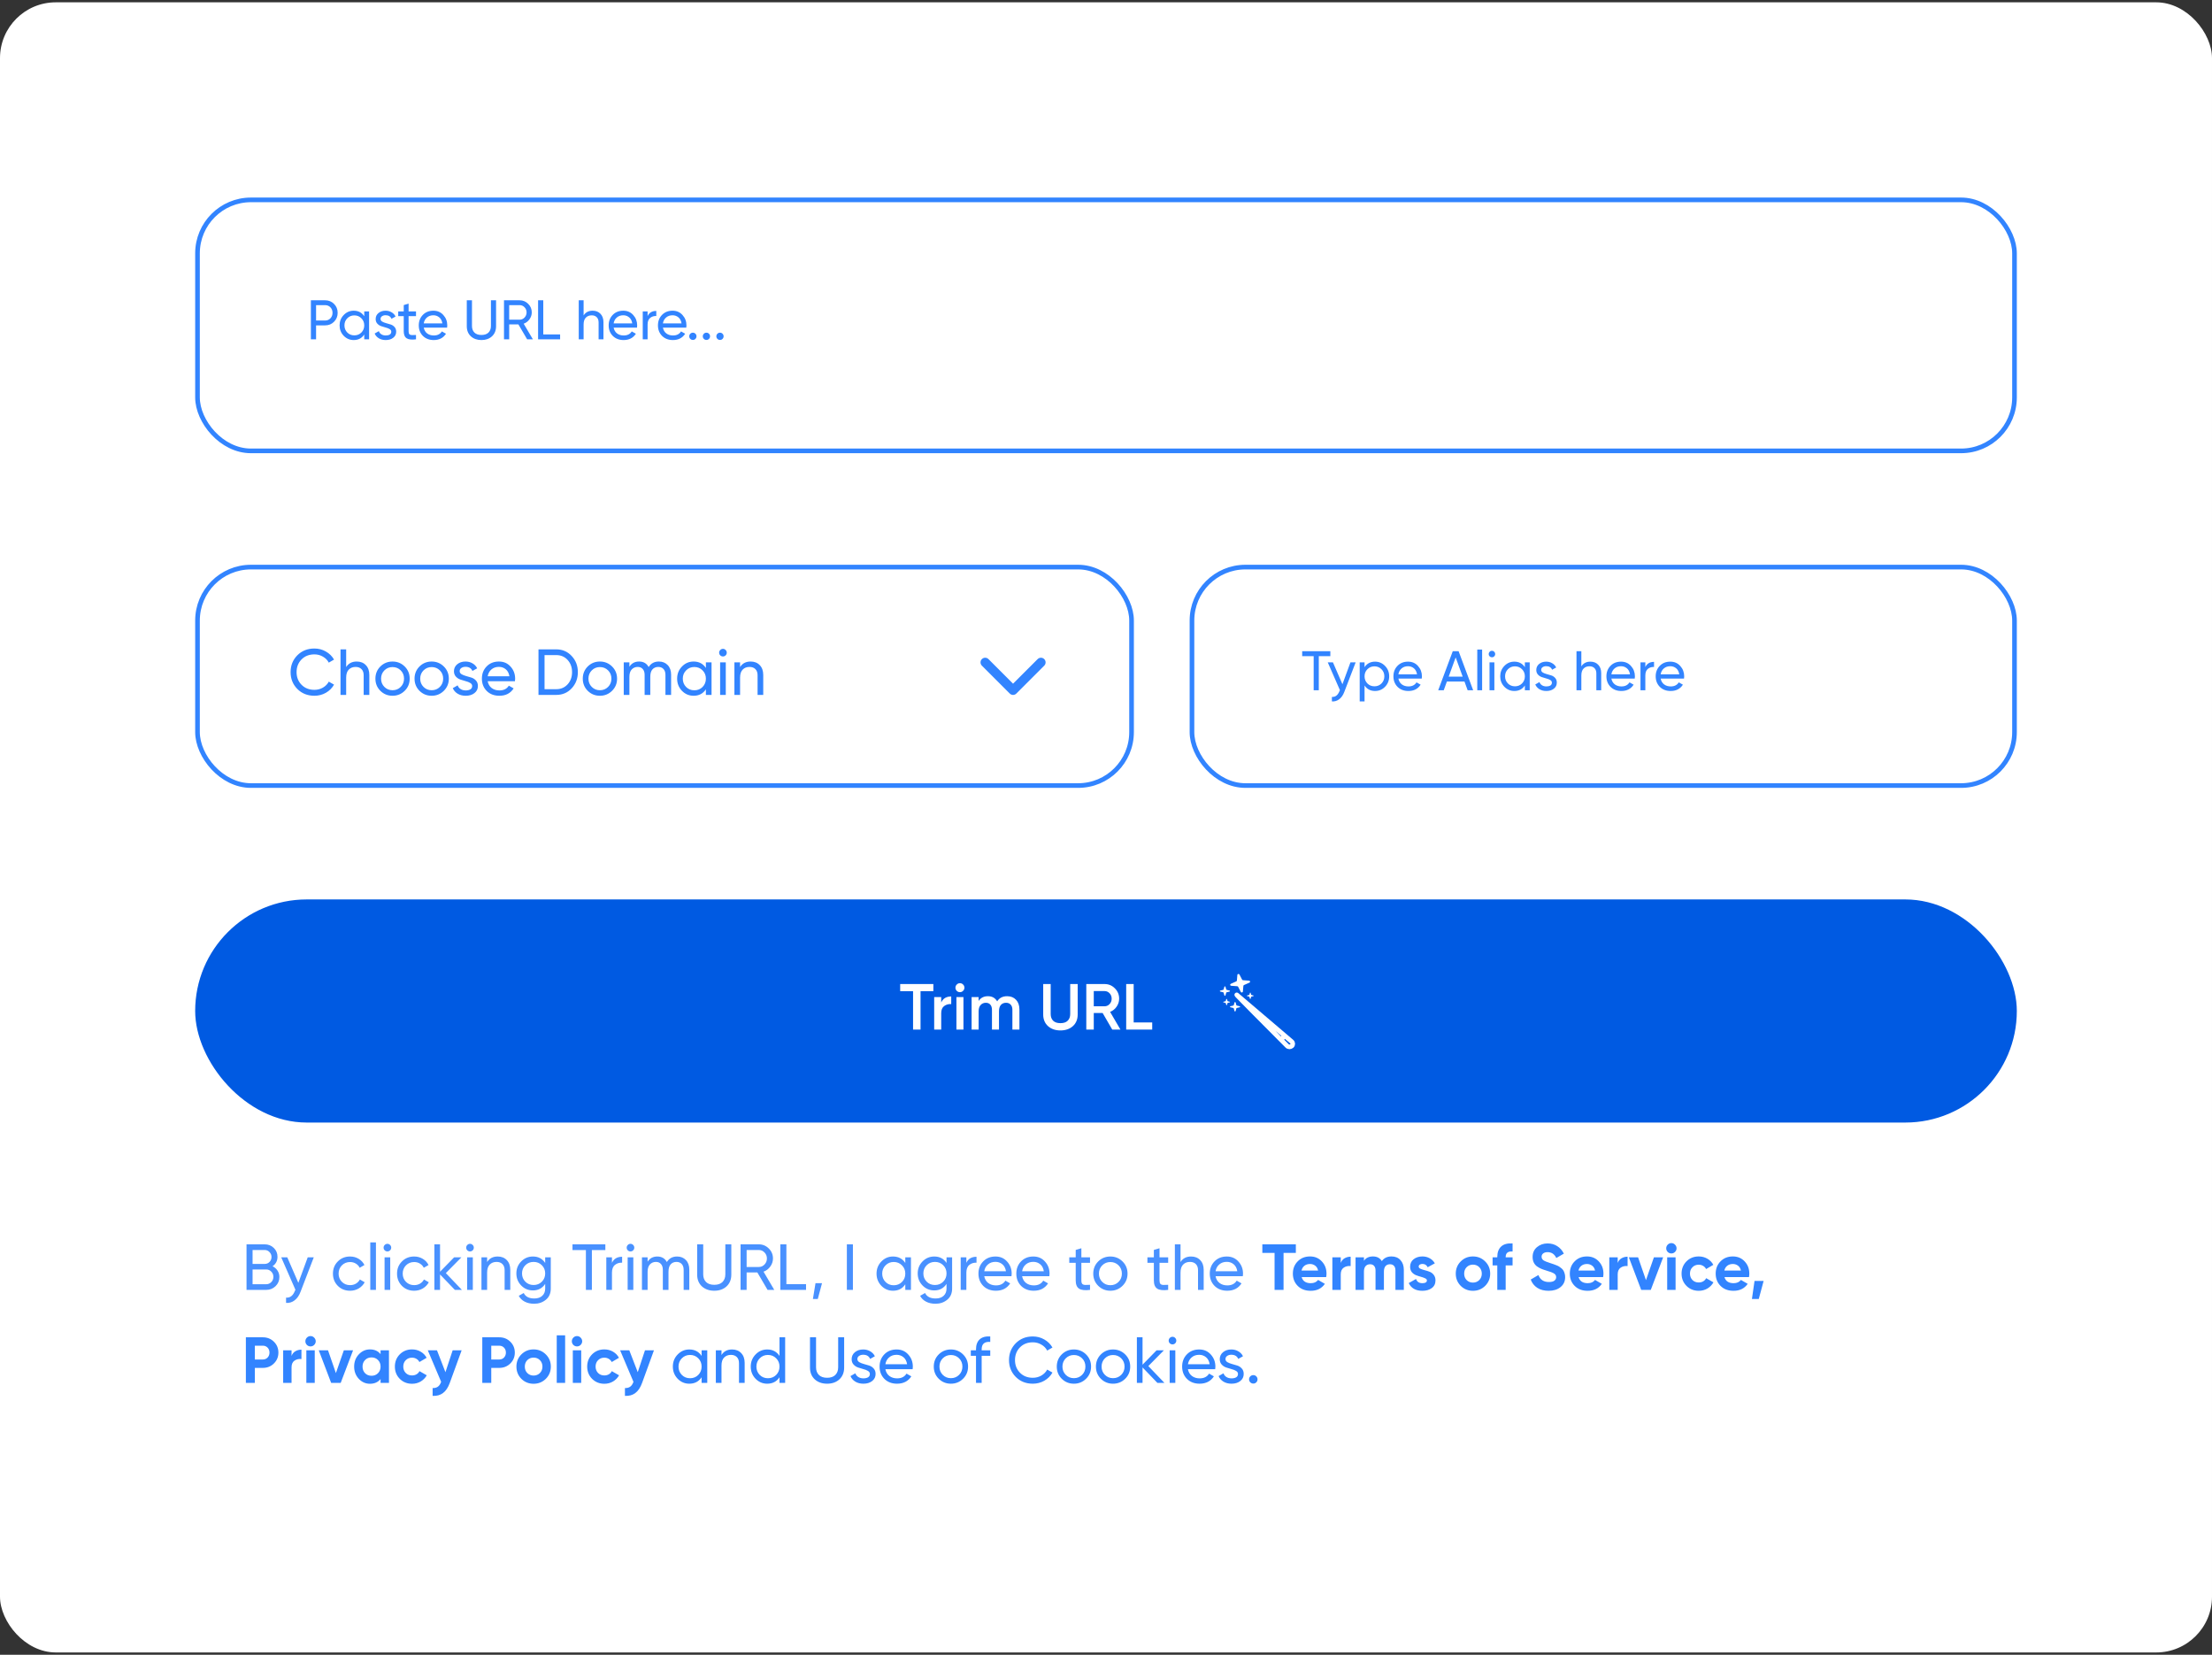 <svg width="476" height="356" viewBox="0 0 476 356" fill="none" xmlns="http://www.w3.org/2000/svg">
<rect x="0" y="0" width="476" height="356" fill="#333333" stroke="none"/>
<rect y="0.5" width="476" height="355" rx="12" fill="white"/>
<rect x="42" y="193.5" width="392" height="48" rx="24" fill="#005AE2"/>
<path d="M200.85 211.7V213.24H198.092V221.5H196.482V213.24H193.71V211.7H200.85ZM202.539 215.676C202.921 214.808 203.64 214.374 204.695 214.374V216.012C204.116 215.975 203.612 216.115 203.183 216.432C202.753 216.74 202.539 217.253 202.539 217.972V221.5H201.027V214.5H202.539V215.676ZM207.24 213.17C207.053 213.357 206.829 213.45 206.568 213.45C206.306 213.45 206.078 213.357 205.882 213.17C205.695 212.974 205.602 212.745 205.602 212.484C205.602 212.223 205.695 211.999 205.882 211.812C206.068 211.616 206.297 211.518 206.568 211.518C206.838 211.518 207.067 211.616 207.254 211.812C207.44 211.999 207.534 212.223 207.534 212.484C207.534 212.745 207.436 212.974 207.24 213.17ZM205.812 221.5V214.5H207.324V221.5H205.812ZM216.723 214.318C217.517 214.318 218.156 214.575 218.641 215.088C219.127 215.601 219.369 216.292 219.369 217.16V221.5H217.857V217.258C217.857 216.773 217.736 216.399 217.493 216.138C217.251 215.867 216.919 215.732 216.499 215.732C216.033 215.732 215.659 215.886 215.379 216.194C215.109 216.502 214.973 216.964 214.973 217.58V221.5H213.461V217.258C213.461 216.773 213.345 216.399 213.111 216.138C212.887 215.867 212.565 215.732 212.145 215.732C211.688 215.732 211.315 215.891 211.025 216.208C210.736 216.516 210.591 216.973 210.591 217.58V221.5H209.079V214.5H210.591V215.34C211.039 214.659 211.707 214.318 212.593 214.318C213.489 214.318 214.152 214.687 214.581 215.424C215.048 214.687 215.762 214.318 216.723 214.318ZM230.871 220.758C230.181 221.374 229.289 221.682 228.197 221.682C227.105 221.682 226.214 221.374 225.523 220.758C224.833 220.133 224.487 219.297 224.487 218.252V211.7H226.097V218.154C226.097 218.751 226.27 219.227 226.615 219.582C226.97 219.937 227.497 220.114 228.197 220.114C228.897 220.114 229.42 219.937 229.765 219.582C230.12 219.227 230.297 218.751 230.297 218.154V211.7H231.907V218.252C231.907 219.297 231.562 220.133 230.871 220.758ZM239.345 221.5L237.273 217.93H235.369V221.5H233.759V211.7H237.679C238.557 211.7 239.299 212.008 239.905 212.624C240.521 213.231 240.829 213.973 240.829 214.85C240.829 215.475 240.647 216.049 240.283 216.572C239.929 217.085 239.462 217.459 238.883 217.692L241.109 221.5H239.345ZM235.369 213.212V216.488H237.679C238.109 216.488 238.473 216.329 238.771 216.012C239.07 215.695 239.219 215.307 239.219 214.85C239.219 214.393 239.07 214.005 238.771 213.688C238.473 213.371 238.109 213.212 237.679 213.212H235.369ZM243.955 219.96H247.945V221.5H242.345V211.7H243.955V219.96Z" fill="white"/>
<path d="M267.459 213.316C267.44 213.541 267.112 213.598 267.006 213.395L266.438 212.298C266.402 212.226 266.327 212.179 266.242 212.173L264.935 212.078C264.692 212.06 264.631 211.756 264.85 211.658L266.032 211.131C266.108 211.096 266.16 211.027 266.166 210.948L266.268 209.735C266.287 209.509 266.615 209.452 266.721 209.656L267.289 210.753C267.326 210.824 267.4 210.872 267.485 210.878L268.792 210.973C269.035 210.991 269.097 211.295 268.877 211.393L267.695 211.92C267.619 211.954 267.568 212.024 267.561 212.102L267.459 213.316Z" fill="white"/>
<path d="M263.706 214.144C263.674 214.253 263.507 214.253 263.476 214.144L263.305 213.556C263.294 213.518 263.262 213.489 263.221 213.478L262.588 213.32C262.471 213.291 262.471 213.136 262.588 213.107L263.221 212.948C263.262 212.938 263.294 212.908 263.305 212.87L263.476 212.282C263.507 212.173 263.674 212.173 263.706 212.282L263.876 212.87C263.887 212.908 263.92 212.938 263.961 212.948L264.594 213.107C264.711 213.136 264.711 213.291 264.594 213.32L263.961 213.478C263.92 213.489 263.887 213.518 263.876 213.556L263.706 214.144Z" fill="white"/>
<path d="M265.888 217.52C265.856 217.629 265.689 217.629 265.658 217.52L265.487 216.932C265.476 216.894 265.444 216.864 265.403 216.854L264.77 216.696C264.652 216.667 264.652 216.512 264.77 216.482L265.403 216.324C265.444 216.314 265.476 216.284 265.487 216.246L265.658 215.658C265.689 215.549 265.856 215.549 265.888 215.658L266.058 216.246C266.069 216.284 266.101 216.314 266.142 216.324L266.775 216.482C266.893 216.512 266.893 216.667 266.775 216.696L266.142 216.854C266.101 216.864 266.069 216.894 266.058 216.932L265.888 217.52Z" fill="white"/>
<path d="M264.031 216.197C264.01 216.27 263.899 216.27 263.878 216.197L263.764 215.805C263.757 215.78 263.735 215.76 263.708 215.753L263.286 215.648C263.208 215.628 263.208 215.525 263.286 215.505L263.708 215.4C263.735 215.393 263.757 215.373 263.764 215.348L263.878 214.956C263.899 214.883 264.01 214.883 264.031 214.956L264.145 215.348C264.152 215.373 264.174 215.393 264.201 215.4L264.623 215.505C264.701 215.525 264.701 215.628 264.623 215.648L264.201 215.753C264.174 215.76 264.152 215.78 264.145 215.805L264.031 216.197Z" fill="white"/>
<path d="M269.122 214.847C269.101 214.919 268.99 214.919 268.969 214.847L268.855 214.455C268.848 214.429 268.826 214.41 268.799 214.403L268.377 214.297C268.299 214.278 268.299 214.174 268.377 214.155L268.799 214.049C268.826 214.043 268.848 214.023 268.855 213.997L268.969 213.606C268.99 213.533 269.101 213.533 269.122 213.606L269.236 213.997C269.243 214.023 269.265 214.043 269.292 214.049L269.714 214.155C269.792 214.174 269.792 214.278 269.714 214.297L269.292 214.403C269.265 214.41 269.243 214.429 269.236 214.455L269.122 214.847Z" fill="white"/>
<path d="M276.318 223.003L275.591 223.678M266.158 214.042L277.962 224.088C278.255 224.337 278.265 224.763 277.984 225.024V225.024C277.704 225.284 277.25 225.278 276.98 225.008C272.905 220.923 265.728 213.707 266.158 214.042Z" stroke="white"/>
<path d="M58.65 272.418C59.098 272.633 59.453 272.941 59.714 273.342C59.985 273.743 60.12 274.205 60.12 274.728C60.12 275.512 59.845 276.17 59.294 276.702C58.743 277.234 58.071 277.5 57.278 277.5H53.05V267.7H56.97C57.735 267.7 58.384 267.957 58.916 268.47C59.448 268.983 59.714 269.618 59.714 270.374C59.714 271.242 59.359 271.923 58.65 272.418ZM56.97 268.918H54.352V271.914H56.97C57.381 271.914 57.726 271.769 58.006 271.48C58.286 271.191 58.426 270.836 58.426 270.416C58.426 270.005 58.281 269.655 57.992 269.366C57.712 269.067 57.371 268.918 56.97 268.918ZM57.278 276.282C57.717 276.282 58.085 276.128 58.384 275.82C58.683 275.512 58.832 275.134 58.832 274.686C58.832 274.247 58.678 273.874 58.37 273.566C58.071 273.258 57.707 273.104 57.278 273.104H54.352V276.282H57.278ZM66.218 270.5H67.52L64.664 277.934C64.365 278.727 63.946 279.329 63.404 279.74C62.872 280.16 62.256 280.347 61.556 280.3V279.166C62.415 279.231 63.045 278.755 63.446 277.738L63.572 277.472L60.52 270.5H61.822L64.202 275.988L66.218 270.5ZM75.327 277.682C74.273 277.682 73.395 277.332 72.695 276.632C71.995 275.923 71.645 275.045 71.645 274C71.645 272.955 71.995 272.082 72.695 271.382C73.395 270.673 74.273 270.318 75.327 270.318C76.018 270.318 76.639 270.486 77.189 270.822C77.74 271.149 78.151 271.592 78.421 272.152L77.399 272.74C77.222 272.367 76.947 272.068 76.573 271.844C76.209 271.62 75.794 271.508 75.327 271.508C74.627 271.508 74.039 271.746 73.563 272.222C73.097 272.698 72.863 273.291 72.863 274C72.863 274.7 73.097 275.288 73.563 275.764C74.039 276.24 74.627 276.478 75.327 276.478C75.794 276.478 76.214 276.371 76.587 276.156C76.961 275.932 77.245 275.633 77.441 275.26L78.477 275.862C78.179 276.413 77.749 276.856 77.189 277.192C76.629 277.519 76.009 277.682 75.327 277.682ZM79.68 277.5V267.28H80.898V277.5H79.68ZM83.372 269.226C83.139 269.226 82.943 269.147 82.784 268.988C82.625 268.829 82.546 268.638 82.546 268.414C82.546 268.19 82.625 267.999 82.784 267.84C82.943 267.672 83.139 267.588 83.372 267.588C83.596 267.588 83.787 267.672 83.946 267.84C84.105 267.999 84.184 268.19 84.184 268.414C84.184 268.638 84.105 268.829 83.946 268.988C83.787 269.147 83.596 269.226 83.372 269.226ZM82.756 277.5V270.5H83.974V277.5H82.756ZM89.122 277.682C88.067 277.682 87.19 277.332 86.49 276.632C85.79 275.923 85.44 275.045 85.44 274C85.44 272.955 85.79 272.082 86.49 271.382C87.19 270.673 88.067 270.318 89.122 270.318C89.813 270.318 90.433 270.486 90.984 270.822C91.535 271.149 91.945 271.592 92.216 272.152L91.194 272.74C91.017 272.367 90.742 272.068 90.368 271.844C90.004 271.62 89.589 271.508 89.122 271.508C88.422 271.508 87.834 271.746 87.358 272.222C86.891 272.698 86.658 273.291 86.658 274C86.658 274.7 86.891 275.288 87.358 275.764C87.834 276.24 88.422 276.478 89.122 276.478C89.589 276.478 90.009 276.371 90.382 276.156C90.755 275.932 91.04 275.633 91.236 275.26L92.272 275.862C91.974 276.413 91.544 276.856 90.984 277.192C90.424 277.519 89.803 277.682 89.122 277.682ZM99.397 277.5H97.885L94.693 274.182V277.5H93.475V267.7H94.693V273.594L97.717 270.5H99.285L95.939 273.888L99.397 277.5ZM101.145 269.226C100.912 269.226 100.716 269.147 100.557 268.988C100.399 268.829 100.319 268.638 100.319 268.414C100.319 268.19 100.399 267.999 100.557 267.84C100.716 267.672 100.912 267.588 101.145 267.588C101.369 267.588 101.561 267.672 101.719 267.84C101.878 267.999 101.957 268.19 101.957 268.414C101.957 268.638 101.878 268.829 101.719 268.988C101.561 269.147 101.369 269.226 101.145 269.226ZM100.529 277.5V270.5H101.747V277.5H100.529ZM107.092 270.318C107.913 270.318 108.571 270.579 109.066 271.102C109.56 271.615 109.808 272.315 109.808 273.202V277.5H108.59V273.272C108.59 272.703 108.436 272.264 108.128 271.956C107.82 271.639 107.395 271.48 106.854 271.48C106.247 271.48 105.757 271.671 105.384 272.054C105.01 272.427 104.824 273.006 104.824 273.79V277.5H103.606V270.5H104.824V271.508C105.318 270.715 106.074 270.318 107.092 270.318ZM117.318 270.5H118.522V277.206C118.522 278.242 118.172 279.045 117.472 279.614C116.772 280.193 115.932 280.482 114.952 280.482C114.168 280.482 113.491 280.333 112.922 280.034C112.353 279.745 111.923 279.325 111.634 278.774L112.698 278.172C113.081 278.956 113.841 279.348 114.98 279.348C115.708 279.348 116.277 279.157 116.688 278.774C117.108 278.391 117.318 277.869 117.318 277.206V276.212C116.702 277.145 115.825 277.612 114.686 277.612C113.687 277.612 112.843 277.257 112.152 276.548C111.461 275.839 111.116 274.975 111.116 273.958C111.116 272.941 111.461 272.082 112.152 271.382C112.843 270.673 113.687 270.318 114.686 270.318C115.834 270.318 116.711 270.78 117.318 271.704V270.5ZM113.048 275.736C113.524 276.212 114.117 276.45 114.826 276.45C115.535 276.45 116.128 276.212 116.604 275.736C117.08 275.26 117.318 274.667 117.318 273.958C117.318 273.258 117.08 272.67 116.604 272.194C116.128 271.718 115.535 271.48 114.826 271.48C114.117 271.48 113.524 271.718 113.048 272.194C112.572 272.67 112.334 273.258 112.334 273.958C112.334 274.667 112.572 275.26 113.048 275.736ZM130.265 267.7V268.932H127.367V277.5H126.079V268.932H123.195V267.7H130.265ZM131.689 271.676C132.09 270.808 132.818 270.374 133.873 270.374V271.648C133.276 271.62 132.762 271.779 132.333 272.124C131.904 272.469 131.689 273.025 131.689 273.79V277.5H130.471V270.5H131.689V271.676ZM135.681 269.226C135.447 269.226 135.251 269.147 135.093 268.988C134.934 268.829 134.855 268.638 134.855 268.414C134.855 268.19 134.934 267.999 135.093 267.84C135.251 267.672 135.447 267.588 135.681 267.588C135.905 267.588 136.096 267.672 136.255 267.84C136.413 267.999 136.493 268.19 136.493 268.414C136.493 268.638 136.413 268.829 136.255 268.988C136.096 269.147 135.905 269.226 135.681 269.226ZM135.065 277.5V270.5H136.283V277.5H135.065ZM145.701 270.318C146.485 270.318 147.119 270.575 147.605 271.088C148.09 271.592 148.333 272.278 148.333 273.146V277.5H147.115V273.188C147.115 272.647 146.975 272.227 146.695 271.928C146.415 271.629 146.041 271.48 145.575 271.48C145.052 271.48 144.632 271.657 144.315 272.012C144.007 272.357 143.853 272.889 143.853 273.608V277.5H142.635V273.188C142.635 272.647 142.499 272.227 142.229 271.928C141.967 271.629 141.608 271.48 141.151 271.48C140.637 271.48 140.208 271.657 139.863 272.012C139.527 272.367 139.359 272.899 139.359 273.608V277.5H138.141V270.5H139.359V271.438C139.835 270.691 140.53 270.318 141.445 270.318C142.387 270.318 143.073 270.715 143.503 271.508C143.988 270.715 144.721 270.318 145.701 270.318ZM156.35 276.744C155.668 277.369 154.786 277.682 153.704 277.682C152.621 277.682 151.734 277.369 151.044 276.744C150.362 276.109 150.022 275.265 150.022 274.21V267.7H151.324V274.154C151.324 274.845 151.529 275.395 151.94 275.806C152.35 276.207 152.938 276.408 153.704 276.408C154.469 276.408 155.057 276.207 155.468 275.806C155.878 275.395 156.084 274.845 156.084 274.154V267.7H157.372V274.21C157.372 275.265 157.031 276.109 156.35 276.744ZM165.173 277.5L162.975 273.748H160.665V277.5H159.363V267.7H163.283C164.123 267.7 164.841 267.999 165.439 268.596C166.036 269.184 166.335 269.898 166.335 270.738C166.335 271.373 166.143 271.951 165.761 272.474C165.387 272.997 164.902 273.365 164.305 273.58L166.615 277.5H165.173ZM160.665 268.918V272.572H163.283C163.768 272.572 164.179 272.395 164.515 272.04C164.86 271.676 165.033 271.242 165.033 270.738C165.033 270.234 164.86 269.805 164.515 269.45C164.179 269.095 163.768 268.918 163.283 268.918H160.665ZM169.223 276.268H173.451V277.5H167.921V267.7H169.223V276.268ZM176.889 276.058L175.979 279.46H174.929L175.489 276.058H176.889ZM182.236 267.7H183.538V277.5H182.236V267.7ZM194.81 270.5H196.028V277.5H194.81V276.296C194.203 277.22 193.321 277.682 192.164 277.682C191.184 277.682 190.349 277.327 189.658 276.618C188.967 275.899 188.622 275.027 188.622 274C188.622 272.973 188.967 272.105 189.658 271.396C190.349 270.677 191.184 270.318 192.164 270.318C193.321 270.318 194.203 270.78 194.81 271.704V270.5ZM192.318 276.506C193.027 276.506 193.62 276.268 194.096 275.792C194.572 275.307 194.81 274.709 194.81 274C194.81 273.291 194.572 272.698 194.096 272.222C193.62 271.737 193.027 271.494 192.318 271.494C191.618 271.494 191.03 271.737 190.554 272.222C190.078 272.698 189.84 273.291 189.84 274C189.84 274.709 190.078 275.307 190.554 275.792C191.03 276.268 191.618 276.506 192.318 276.506ZM203.683 270.5H204.887V277.206C204.887 278.242 204.537 279.045 203.837 279.614C203.137 280.193 202.297 280.482 201.317 280.482C200.533 280.482 199.857 280.333 199.287 280.034C198.718 279.745 198.289 279.325 197.999 278.774L199.063 278.172C199.446 278.956 200.207 279.348 201.345 279.348C202.073 279.348 202.643 279.157 203.053 278.774C203.473 278.391 203.683 277.869 203.683 277.206V276.212C203.067 277.145 202.19 277.612 201.051 277.612C200.053 277.612 199.208 277.257 198.517 276.548C197.827 275.839 197.481 274.975 197.481 273.958C197.481 272.941 197.827 272.082 198.517 271.382C199.208 270.673 200.053 270.318 201.051 270.318C202.199 270.318 203.077 270.78 203.683 271.704V270.5ZM199.413 275.736C199.889 276.212 200.482 276.45 201.191 276.45C201.901 276.45 202.493 276.212 202.969 275.736C203.445 275.26 203.683 274.667 203.683 273.958C203.683 273.258 203.445 272.67 202.969 272.194C202.493 271.718 201.901 271.48 201.191 271.48C200.482 271.48 199.889 271.718 199.413 272.194C198.937 272.67 198.699 273.258 198.699 273.958C198.699 274.667 198.937 275.26 199.413 275.736ZM207.951 271.676C208.352 270.808 209.08 270.374 210.135 270.374V271.648C209.537 271.62 209.024 271.779 208.595 272.124C208.165 272.469 207.951 273.025 207.951 273.79V277.5H206.733V270.5H207.951V271.676ZM211.798 274.56C211.919 275.185 212.204 275.671 212.652 276.016C213.109 276.361 213.669 276.534 214.332 276.534C215.256 276.534 215.928 276.193 216.348 275.512L217.384 276.1C216.702 277.155 215.676 277.682 214.304 277.682C213.193 277.682 212.288 277.337 211.588 276.646C210.897 275.946 210.552 275.064 210.552 274C210.552 272.945 210.892 272.068 211.574 271.368C212.255 270.668 213.137 270.318 214.22 270.318C215.246 270.318 216.082 270.682 216.726 271.41C217.379 272.129 217.706 272.997 217.706 274.014C217.706 274.191 217.692 274.373 217.664 274.56H211.798ZM214.22 271.466C213.566 271.466 213.025 271.653 212.596 272.026C212.166 272.39 211.9 272.88 211.798 273.496H216.474C216.371 272.833 216.11 272.329 215.69 271.984C215.27 271.639 214.78 271.466 214.22 271.466ZM219.946 274.56C220.067 275.185 220.352 275.671 220.8 276.016C221.257 276.361 221.817 276.534 222.48 276.534C223.404 276.534 224.076 276.193 224.496 275.512L225.532 276.1C224.851 277.155 223.824 277.682 222.452 277.682C221.341 277.682 220.436 277.337 219.736 276.646C219.045 275.946 218.7 275.064 218.7 274C218.7 272.945 219.041 272.068 219.722 271.368C220.403 270.668 221.285 270.318 222.368 270.318C223.395 270.318 224.23 270.682 224.874 271.41C225.527 272.129 225.854 272.997 225.854 274.014C225.854 274.191 225.84 274.373 225.812 274.56H219.946ZM222.368 271.466C221.715 271.466 221.173 271.653 220.744 272.026C220.315 272.39 220.049 272.88 219.946 273.496H224.622C224.519 272.833 224.258 272.329 223.838 271.984C223.418 271.639 222.928 271.466 222.368 271.466ZM234.562 271.676H232.7V275.47C232.7 275.815 232.765 276.063 232.896 276.212C233.036 276.352 233.246 276.427 233.526 276.436C233.806 276.436 234.151 276.427 234.562 276.408V277.5C233.498 277.64 232.719 277.556 232.224 277.248C231.729 276.931 231.482 276.338 231.482 275.47V271.676H230.096V270.5H231.482V268.904L232.7 268.54V270.5H234.562V271.676ZM241.557 276.618C240.838 277.327 239.965 277.682 238.939 277.682C237.912 277.682 237.039 277.327 236.321 276.618C235.611 275.909 235.257 275.036 235.257 274C235.257 272.964 235.611 272.091 236.321 271.382C237.039 270.673 237.912 270.318 238.939 270.318C239.965 270.318 240.838 270.673 241.557 271.382C242.275 272.091 242.635 272.964 242.635 274C242.635 275.036 242.275 275.909 241.557 276.618ZM238.939 276.492C239.639 276.492 240.227 276.254 240.703 275.778C241.179 275.302 241.417 274.709 241.417 274C241.417 273.291 241.179 272.698 240.703 272.222C240.227 271.746 239.639 271.508 238.939 271.508C238.248 271.508 237.665 271.746 237.189 272.222C236.713 272.698 236.475 273.291 236.475 274C236.475 274.709 236.713 275.302 237.189 275.778C237.665 276.254 238.248 276.492 238.939 276.492ZM251.378 271.676H249.516V275.47C249.516 275.815 249.582 276.063 249.712 276.212C249.852 276.352 250.062 276.427 250.342 276.436C250.622 276.436 250.968 276.427 251.378 276.408V277.5C250.314 277.64 249.535 277.556 249.04 277.248C248.546 276.931 248.298 276.338 248.298 275.47V271.676H246.912V270.5H248.298V268.904L249.516 268.54V270.5H251.378V271.676ZM256.306 270.318C257.128 270.318 257.786 270.579 258.28 271.102C258.775 271.615 259.022 272.315 259.022 273.202V277.5H257.804V273.272C257.804 272.703 257.65 272.264 257.342 271.956C257.034 271.639 256.61 271.48 256.068 271.48C255.462 271.48 254.972 271.671 254.598 272.054C254.225 272.427 254.038 273.006 254.038 273.79V277.5H252.82V267.7H254.038V271.508C254.533 270.715 255.289 270.318 256.306 270.318ZM261.577 274.56C261.698 275.185 261.983 275.671 262.431 276.016C262.888 276.361 263.448 276.534 264.111 276.534C265.035 276.534 265.707 276.193 266.127 275.512L267.163 276.1C266.481 277.155 265.455 277.682 264.083 277.682C262.972 277.682 262.067 277.337 261.367 276.646C260.676 275.946 260.331 275.064 260.331 274C260.331 272.945 260.671 272.068 261.353 271.368C262.034 270.668 262.916 270.318 263.999 270.318C265.025 270.318 265.861 270.682 266.505 271.41C267.158 272.129 267.485 272.997 267.485 274.014C267.485 274.191 267.471 274.373 267.443 274.56H261.577ZM263.999 271.466C263.345 271.466 262.804 271.653 262.375 272.026C261.945 272.39 261.679 272.88 261.577 273.496H266.253C266.15 272.833 265.889 272.329 265.469 271.984C265.049 271.639 264.559 271.466 263.999 271.466Z" fill="#4991FF"/>
<path d="M278.853 267.7V269.548H276.207V277.5H274.275V269.548H271.643V267.7H278.853ZM280.102 274.742C280.345 275.619 281.003 276.058 282.076 276.058C282.767 276.058 283.289 275.825 283.644 275.358L285.1 276.198C284.409 277.197 283.392 277.696 282.048 277.696C280.891 277.696 279.962 277.346 279.262 276.646C278.562 275.946 278.212 275.064 278.212 274C278.212 272.945 278.557 272.068 279.248 271.368C279.939 270.659 280.825 270.304 281.908 270.304C282.935 270.304 283.779 270.659 284.442 271.368C285.114 272.077 285.45 272.955 285.45 274C285.45 274.233 285.427 274.481 285.38 274.742H280.102ZM280.074 273.342H283.644C283.541 272.866 283.327 272.511 283 272.278C282.683 272.045 282.319 271.928 281.908 271.928C281.423 271.928 281.021 272.054 280.704 272.306C280.387 272.549 280.177 272.894 280.074 273.342ZM288.517 271.704C288.685 271.256 288.96 270.92 289.343 270.696C289.735 270.472 290.169 270.36 290.645 270.36V272.376C290.094 272.311 289.599 272.423 289.161 272.712C288.731 273.001 288.517 273.482 288.517 274.154V277.5H286.711V270.5H288.517V271.704ZM299.443 270.304C300.246 270.304 300.885 270.565 301.361 271.088C301.846 271.611 302.089 272.311 302.089 273.188V277.5H300.283V273.314C300.283 272.894 300.18 272.567 299.975 272.334C299.77 272.101 299.48 271.984 299.107 271.984C298.696 271.984 298.374 272.119 298.141 272.39C297.917 272.661 297.805 273.053 297.805 273.566V277.5H295.999V273.314C295.999 272.894 295.896 272.567 295.691 272.334C295.486 272.101 295.196 271.984 294.823 271.984C294.422 271.984 294.1 272.119 293.857 272.39C293.624 272.661 293.507 273.053 293.507 273.566V277.5H291.701V270.5H293.507V271.242C293.927 270.617 294.576 270.304 295.453 270.304C296.312 270.304 296.946 270.64 297.357 271.312C297.824 270.64 298.519 270.304 299.443 270.304ZM305.289 272.488C305.289 272.675 305.41 272.829 305.653 272.95C305.905 273.062 306.208 273.165 306.563 273.258C306.918 273.342 307.272 273.454 307.627 273.594C307.982 273.725 308.28 273.949 308.523 274.266C308.775 274.583 308.901 274.98 308.901 275.456C308.901 276.175 308.63 276.73 308.089 277.122C307.557 277.505 306.89 277.696 306.087 277.696C304.65 277.696 303.67 277.141 303.147 276.03L304.715 275.148C304.92 275.755 305.378 276.058 306.087 276.058C306.731 276.058 307.053 275.857 307.053 275.456C307.053 275.269 306.927 275.12 306.675 275.008C306.432 274.887 306.134 274.779 305.779 274.686C305.424 274.593 305.07 274.476 304.715 274.336C304.36 274.196 304.057 273.977 303.805 273.678C303.562 273.37 303.441 272.987 303.441 272.53C303.441 271.839 303.693 271.298 304.197 270.906C304.71 270.505 305.345 270.304 306.101 270.304C306.67 270.304 307.188 270.435 307.655 270.696C308.122 270.948 308.49 271.312 308.761 271.788L307.221 272.628C306.997 272.152 306.624 271.914 306.101 271.914C305.868 271.914 305.672 271.965 305.513 272.068C305.364 272.171 305.289 272.311 305.289 272.488ZM319.595 276.632C318.876 277.341 317.999 277.696 316.963 277.696C315.927 277.696 315.049 277.341 314.331 276.632C313.621 275.913 313.267 275.036 313.267 274C313.267 272.964 313.621 272.091 314.331 271.382C315.049 270.663 315.927 270.304 316.963 270.304C317.999 270.304 318.876 270.663 319.595 271.382C320.313 272.091 320.673 272.964 320.673 274C320.673 275.036 320.313 275.913 319.595 276.632ZM315.605 275.386C315.969 275.75 316.421 275.932 316.963 275.932C317.504 275.932 317.957 275.75 318.321 275.386C318.685 275.022 318.867 274.56 318.867 274C318.867 273.44 318.685 272.978 318.321 272.614C317.957 272.25 317.504 272.068 316.963 272.068C316.421 272.068 315.969 272.25 315.605 272.614C315.25 272.978 315.073 273.44 315.073 274C315.073 274.56 315.25 275.022 315.605 275.386ZM325.49 269.24C324.501 269.165 324.006 269.562 324.006 270.43V270.5H325.49V272.236H324.006V277.5H322.2V272.236H321.192V270.5H322.2V270.43C322.2 269.441 322.476 268.689 323.026 268.176C323.577 267.663 324.398 267.439 325.49 267.504V269.24ZM333.248 277.696C332.278 277.696 331.461 277.481 330.798 277.052C330.136 276.613 329.669 276.021 329.398 275.274L331.05 274.308C331.433 275.307 332.184 275.806 333.304 275.806C333.846 275.806 334.242 275.708 334.494 275.512C334.746 275.316 334.872 275.069 334.872 274.77C334.872 274.425 334.718 274.159 334.41 273.972C334.102 273.776 333.552 273.566 332.758 273.342C332.32 273.211 331.946 273.081 331.638 272.95C331.34 272.819 331.036 272.647 330.728 272.432C330.43 272.208 330.201 271.928 330.042 271.592C329.884 271.256 329.804 270.864 329.804 270.416C329.804 269.529 330.117 268.825 330.742 268.302C331.377 267.77 332.138 267.504 333.024 267.504C333.818 267.504 334.513 267.7 335.11 268.092C335.717 268.475 336.188 269.011 336.524 269.702L334.9 270.64C334.508 269.8 333.883 269.38 333.024 269.38C332.623 269.38 332.306 269.473 332.072 269.66C331.848 269.837 331.736 270.071 331.736 270.36C331.736 270.668 331.862 270.92 332.114 271.116C332.376 271.303 332.87 271.508 333.598 271.732C333.897 271.825 334.121 271.9 334.27 271.956C334.429 272.003 334.639 272.082 334.9 272.194C335.171 272.297 335.376 272.395 335.516 272.488C335.666 272.581 335.834 272.707 336.02 272.866C336.207 273.025 336.347 273.188 336.44 273.356C336.543 273.524 336.627 273.729 336.692 273.972C336.767 274.205 336.804 274.462 336.804 274.742C336.804 275.647 336.473 276.366 335.81 276.898C335.157 277.43 334.303 277.696 333.248 277.696ZM339.698 274.742C339.94 275.619 340.598 276.058 341.672 276.058C342.362 276.058 342.885 275.825 343.24 275.358L344.696 276.198C344.005 277.197 342.988 277.696 341.644 277.696C340.486 277.696 339.558 277.346 338.858 276.646C338.158 275.946 337.808 275.064 337.808 274C337.808 272.945 338.153 272.068 338.844 271.368C339.534 270.659 340.421 270.304 341.504 270.304C342.53 270.304 343.375 270.659 344.038 271.368C344.71 272.077 345.046 272.955 345.046 274C345.046 274.233 345.022 274.481 344.976 274.742H339.698ZM339.67 273.342H343.24C343.137 272.866 342.922 272.511 342.596 272.278C342.278 272.045 341.914 271.928 341.504 271.928C341.018 271.928 340.617 272.054 340.3 272.306C339.982 272.549 339.772 272.894 339.67 273.342ZM348.112 271.704C348.28 271.256 348.556 270.92 348.938 270.696C349.33 270.472 349.764 270.36 350.24 270.36V272.376C349.69 272.311 349.195 272.423 348.756 272.712C348.327 273.001 348.112 273.482 348.112 274.154V277.5H346.306V270.5H348.112V271.704ZM355.903 270.5H357.891L355.231 277.5H353.173L350.513 270.5H352.501L354.195 275.4L355.903 270.5ZM359.658 269.66C359.359 269.66 359.098 269.553 358.874 269.338C358.659 269.114 358.552 268.853 358.552 268.554C358.552 268.255 358.659 267.994 358.874 267.77C359.098 267.546 359.359 267.434 359.658 267.434C359.966 267.434 360.227 267.546 360.442 267.77C360.666 267.994 360.778 268.255 360.778 268.554C360.778 268.853 360.666 269.114 360.442 269.338C360.227 269.553 359.966 269.66 359.658 269.66ZM358.762 277.5V270.5H360.568V277.5H358.762ZM365.553 277.696C364.498 277.696 363.616 277.341 362.907 276.632C362.207 275.923 361.857 275.045 361.857 274C361.857 272.955 362.207 272.077 362.907 271.368C363.616 270.659 364.498 270.304 365.553 270.304C366.234 270.304 366.855 270.467 367.415 270.794C367.975 271.121 368.399 271.559 368.689 272.11L367.135 273.02C366.995 272.731 366.78 272.502 366.491 272.334C366.211 272.166 365.893 272.082 365.539 272.082C364.997 272.082 364.549 272.264 364.195 272.628C363.84 272.983 363.663 273.44 363.663 274C363.663 274.551 363.84 275.008 364.195 275.372C364.549 275.727 364.997 275.904 365.539 275.904C365.903 275.904 366.225 275.825 366.505 275.666C366.794 275.498 367.009 275.269 367.149 274.98L368.717 275.876C368.409 276.427 367.975 276.87 367.415 277.206C366.855 277.533 366.234 277.696 365.553 277.696ZM371.088 274.742C371.331 275.619 371.989 276.058 373.062 276.058C373.753 276.058 374.276 275.825 374.63 275.358L376.086 276.198C375.396 277.197 374.378 277.696 373.034 277.696C371.877 277.696 370.948 277.346 370.248 276.646C369.548 275.946 369.198 275.064 369.198 274C369.198 272.945 369.544 272.068 370.234 271.368C370.925 270.659 371.812 270.304 372.894 270.304C373.921 270.304 374.766 270.659 375.428 271.368C376.1 272.077 376.436 272.955 376.436 274C376.436 274.233 376.413 274.481 376.366 274.742H371.088ZM371.06 273.342H374.63C374.528 272.866 374.313 272.511 373.986 272.278C373.669 272.045 373.305 271.928 372.894 271.928C372.409 271.928 372.008 272.054 371.69 272.306C371.373 272.549 371.163 272.894 371.06 273.342ZM379.517 275.568L378.467 279.46H376.997L377.557 275.568H379.517ZM56.564 287.7C57.507 287.7 58.3 288.017 58.944 288.652C59.588 289.287 59.91 290.066 59.91 290.99C59.91 291.914 59.588 292.693 58.944 293.328C58.3 293.963 57.507 294.28 56.564 294.28H54.842V297.5H52.91V287.7H56.564ZM56.564 292.474C56.975 292.474 57.315 292.334 57.586 292.054C57.857 291.765 57.992 291.41 57.992 290.99C57.992 290.561 57.857 290.206 57.586 289.926C57.315 289.646 56.975 289.506 56.564 289.506H54.842V292.474H56.564ZM62.739 291.704C62.907 291.256 63.183 290.92 63.565 290.696C63.957 290.472 64.391 290.36 64.867 290.36V292.376C64.317 292.311 63.822 292.423 63.383 292.712C62.954 293.001 62.739 293.482 62.739 294.154V297.5H60.933V290.5H62.739V291.704ZM66.82 289.66C66.521 289.66 66.26 289.553 66.036 289.338C65.821 289.114 65.714 288.853 65.714 288.554C65.714 288.255 65.821 287.994 66.036 287.77C66.26 287.546 66.521 287.434 66.82 287.434C67.128 287.434 67.389 287.546 67.604 287.77C67.828 287.994 67.94 288.255 67.94 288.554C67.94 288.853 67.828 289.114 67.604 289.338C67.389 289.553 67.128 289.66 66.82 289.66ZM65.924 297.5V290.5H67.73V297.5H65.924ZM73.989 290.5H75.977L73.317 297.5H71.259L68.599 290.5H70.587L72.281 295.4L73.989 290.5ZM81.894 290.5H83.7V297.5H81.894V296.674C81.353 297.355 80.592 297.696 79.612 297.696C78.679 297.696 77.876 297.341 77.204 296.632C76.541 295.913 76.21 295.036 76.21 294C76.21 292.964 76.541 292.091 77.204 291.382C77.876 290.663 78.679 290.304 79.612 290.304C80.592 290.304 81.353 290.645 81.894 291.326V290.5ZM78.562 295.428C78.926 295.792 79.388 295.974 79.948 295.974C80.508 295.974 80.97 295.792 81.334 295.428C81.707 295.055 81.894 294.579 81.894 294C81.894 293.421 81.707 292.95 81.334 292.586C80.97 292.213 80.508 292.026 79.948 292.026C79.388 292.026 78.926 292.213 78.562 292.586C78.198 292.95 78.016 293.421 78.016 294C78.016 294.579 78.198 295.055 78.562 295.428ZM88.67 297.696C87.615 297.696 86.733 297.341 86.024 296.632C85.324 295.923 84.974 295.045 84.974 294C84.974 292.955 85.324 292.077 86.024 291.368C86.733 290.659 87.615 290.304 88.67 290.304C89.351 290.304 89.972 290.467 90.532 290.794C91.092 291.121 91.516 291.559 91.806 292.11L90.252 293.02C90.112 292.731 89.897 292.502 89.608 292.334C89.328 292.166 89.01 292.082 88.656 292.082C88.114 292.082 87.666 292.264 87.312 292.628C86.957 292.983 86.78 293.44 86.78 294C86.78 294.551 86.957 295.008 87.312 295.372C87.666 295.727 88.114 295.904 88.656 295.904C89.02 295.904 89.342 295.825 89.622 295.666C89.911 295.498 90.126 295.269 90.266 294.98L91.834 295.876C91.526 296.427 91.092 296.87 90.532 297.206C89.972 297.533 89.351 297.696 88.67 297.696ZM97.408 290.5H99.34L96.792 297.5C96.428 298.508 95.942 299.236 95.336 299.684C94.738 300.141 93.992 300.347 93.096 300.3V298.62C93.581 298.629 93.964 298.527 94.244 298.312C94.533 298.097 94.762 297.752 94.93 297.276L92.06 290.5H94.034L95.854 295.204L97.408 290.5ZM107.437 287.7C108.38 287.7 109.173 288.017 109.817 288.652C110.461 289.287 110.783 290.066 110.783 290.99C110.783 291.914 110.461 292.693 109.817 293.328C109.173 293.963 108.38 294.28 107.437 294.28H105.715V297.5H103.783V287.7H107.437ZM107.437 292.474C107.848 292.474 108.188 292.334 108.459 292.054C108.73 291.765 108.865 291.41 108.865 290.99C108.865 290.561 108.73 290.206 108.459 289.926C108.188 289.646 107.848 289.506 107.437 289.506H105.715V292.474H107.437ZM117.456 296.632C116.737 297.341 115.86 297.696 114.824 297.696C113.788 297.696 112.911 297.341 112.192 296.632C111.483 295.913 111.128 295.036 111.128 294C111.128 292.964 111.483 292.091 112.192 291.382C112.911 290.663 113.788 290.304 114.824 290.304C115.86 290.304 116.737 290.663 117.456 291.382C118.175 292.091 118.534 292.964 118.534 294C118.534 295.036 118.175 295.913 117.456 296.632ZM113.466 295.386C113.83 295.75 114.283 295.932 114.824 295.932C115.365 295.932 115.818 295.75 116.182 295.386C116.546 295.022 116.728 294.56 116.728 294C116.728 293.44 116.546 292.978 116.182 292.614C115.818 292.25 115.365 292.068 114.824 292.068C114.283 292.068 113.83 292.25 113.466 292.614C113.111 292.978 112.934 293.44 112.934 294C112.934 294.56 113.111 295.022 113.466 295.386ZM119.805 297.5V287.28H121.611V297.5H119.805ZM124.16 289.66C123.861 289.66 123.6 289.553 123.376 289.338C123.161 289.114 123.054 288.853 123.054 288.554C123.054 288.255 123.161 287.994 123.376 287.77C123.6 287.546 123.861 287.434 124.16 287.434C124.468 287.434 124.729 287.546 124.944 287.77C125.168 287.994 125.28 288.255 125.28 288.554C125.28 288.853 125.168 289.114 124.944 289.338C124.729 289.553 124.468 289.66 124.16 289.66ZM123.264 297.5V290.5H125.07V297.5H123.264ZM130.054 297.696C129 297.696 128.118 297.341 127.408 296.632C126.708 295.923 126.358 295.045 126.358 294C126.358 292.955 126.708 292.077 127.408 291.368C128.118 290.659 129 290.304 130.054 290.304C130.736 290.304 131.356 290.467 131.916 290.794C132.476 291.121 132.901 291.559 133.19 292.11L131.636 293.02C131.496 292.731 131.282 292.502 130.992 292.334C130.712 292.166 130.395 292.082 130.04 292.082C129.499 292.082 129.051 292.264 128.696 292.628C128.342 292.983 128.164 293.44 128.164 294C128.164 294.551 128.342 295.008 128.696 295.372C129.051 295.727 129.499 295.904 130.04 295.904C130.404 295.904 130.726 295.825 131.006 295.666C131.296 295.498 131.51 295.269 131.65 294.98L133.218 295.876C132.91 296.427 132.476 296.87 131.916 297.206C131.356 297.533 130.736 297.696 130.054 297.696ZM138.792 290.5H140.724L138.176 297.5C137.812 298.508 137.327 299.236 136.72 299.684C136.123 300.141 135.376 300.347 134.48 300.3V298.62C134.966 298.629 135.348 298.527 135.628 298.312C135.918 298.097 136.146 297.752 136.314 297.276L133.444 290.5H135.418L137.238 295.204L138.792 290.5ZM150.978 290.5H152.196V297.5H150.978V296.296C150.371 297.22 149.489 297.682 148.332 297.682C147.352 297.682 146.516 297.327 145.826 296.618C145.135 295.899 144.79 295.027 144.79 294C144.79 292.973 145.135 292.105 145.826 291.396C146.516 290.677 147.352 290.318 148.332 290.318C149.489 290.318 150.371 290.78 150.978 291.704V290.5ZM148.486 296.506C149.195 296.506 149.788 296.268 150.264 295.792C150.74 295.307 150.978 294.709 150.978 294C150.978 293.291 150.74 292.698 150.264 292.222C149.788 291.737 149.195 291.494 148.486 291.494C147.786 291.494 147.198 291.737 146.722 292.222C146.246 292.698 146.008 293.291 146.008 294C146.008 294.709 146.246 295.307 146.722 295.792C147.198 296.268 147.786 296.506 148.486 296.506ZM157.527 290.318C158.349 290.318 159.007 290.579 159.501 291.102C159.996 291.615 160.243 292.315 160.243 293.202V297.5H159.025V293.272C159.025 292.703 158.871 292.264 158.563 291.956C158.255 291.639 157.831 291.48 157.289 291.48C156.683 291.48 156.193 291.671 155.819 292.054C155.446 292.427 155.259 293.006 155.259 293.79V297.5H154.041V290.5H155.259V291.508C155.754 290.715 156.51 290.318 157.527 290.318ZM167.74 287.7H168.958V297.5H167.74V296.296C167.133 297.22 166.251 297.682 165.094 297.682C164.114 297.682 163.278 297.327 162.588 296.618C161.897 295.899 161.552 295.027 161.552 294C161.552 292.973 161.897 292.105 162.588 291.396C163.278 290.677 164.114 290.318 165.094 290.318C166.251 290.318 167.133 290.78 167.74 291.704V287.7ZM165.248 296.506C165.957 296.506 166.55 296.268 167.026 295.792C167.502 295.307 167.74 294.709 167.74 294C167.74 293.291 167.502 292.698 167.026 292.222C166.55 291.737 165.957 291.494 165.248 291.494C164.548 291.494 163.96 291.737 163.484 292.222C163.008 292.698 162.77 293.291 162.77 294C162.77 294.709 163.008 295.307 163.484 295.792C163.96 296.268 164.548 296.506 165.248 296.506ZM180.631 296.744C179.95 297.369 179.068 297.682 177.985 297.682C176.902 297.682 176.016 297.369 175.325 296.744C174.644 296.109 174.303 295.265 174.303 294.21V287.7H175.605V294.154C175.605 294.845 175.81 295.395 176.221 295.806C176.632 296.207 177.22 296.408 177.985 296.408C178.75 296.408 179.338 296.207 179.749 295.806C180.16 295.395 180.365 294.845 180.365 294.154V287.7H181.653V294.21C181.653 295.265 181.312 296.109 180.631 296.744ZM184.499 292.39C184.499 292.661 184.635 292.88 184.905 293.048C185.176 293.207 185.503 293.337 185.885 293.44C186.268 293.533 186.651 293.645 187.033 293.776C187.416 293.897 187.743 294.112 188.013 294.42C188.284 294.719 188.419 295.106 188.419 295.582C188.419 296.217 188.172 296.725 187.677 297.108C187.192 297.491 186.567 297.682 185.801 297.682C185.12 297.682 184.537 297.533 184.051 297.234C183.566 296.935 183.221 296.539 183.015 296.044L184.065 295.442C184.177 295.778 184.387 296.044 184.695 296.24C185.003 296.436 185.372 296.534 185.801 296.534C186.203 296.534 186.534 296.459 186.795 296.31C187.057 296.151 187.187 295.909 187.187 295.582C187.187 295.311 187.052 295.097 186.781 294.938C186.511 294.77 186.184 294.639 185.801 294.546C185.419 294.443 185.036 294.327 184.653 294.196C184.271 294.065 183.944 293.851 183.673 293.552C183.403 293.253 183.267 292.871 183.267 292.404C183.267 291.797 183.501 291.298 183.967 290.906C184.443 290.514 185.036 290.318 185.745 290.318C186.315 290.318 186.819 290.449 187.257 290.71C187.705 290.962 188.041 291.317 188.265 291.774L187.243 292.348C186.991 291.751 186.492 291.452 185.745 291.452C185.4 291.452 185.106 291.536 184.863 291.704C184.621 291.863 184.499 292.091 184.499 292.39ZM190.524 294.56C190.645 295.185 190.93 295.671 191.378 296.016C191.835 296.361 192.395 296.534 193.058 296.534C193.982 296.534 194.654 296.193 195.074 295.512L196.11 296.1C195.429 297.155 194.402 297.682 193.03 297.682C191.919 297.682 191.014 297.337 190.314 296.646C189.623 295.946 189.278 295.064 189.278 294C189.278 292.945 189.619 292.068 190.3 291.368C190.981 290.668 191.863 290.318 192.946 290.318C193.973 290.318 194.808 290.682 195.452 291.41C196.105 292.129 196.432 292.997 196.432 294.014C196.432 294.191 196.418 294.373 196.39 294.56H190.524ZM192.946 291.466C192.293 291.466 191.751 291.653 191.322 292.026C190.893 292.39 190.627 292.88 190.524 293.496H195.2C195.097 292.833 194.836 292.329 194.416 291.984C193.996 291.639 193.506 291.466 192.946 291.466ZM207.24 296.618C206.522 297.327 205.649 297.682 204.622 297.682C203.596 297.682 202.723 297.327 202.004 296.618C201.295 295.909 200.94 295.036 200.94 294C200.94 292.964 201.295 292.091 202.004 291.382C202.723 290.673 203.596 290.318 204.622 290.318C205.649 290.318 206.522 290.673 207.24 291.382C207.959 292.091 208.318 292.964 208.318 294C208.318 295.036 207.959 295.909 207.24 296.618ZM204.622 296.492C205.322 296.492 205.91 296.254 206.386 295.778C206.862 295.302 207.1 294.709 207.1 294C207.1 293.291 206.862 292.698 206.386 292.222C205.91 291.746 205.322 291.508 204.622 291.508C203.932 291.508 203.348 291.746 202.872 292.222C202.396 292.698 202.158 293.291 202.158 294C202.158 294.709 202.396 295.302 202.872 295.778C203.348 296.254 203.932 296.492 204.622 296.492ZM213.092 288.694C211.86 288.591 211.244 289.123 211.244 290.29V290.5H213.092V291.676H211.244V297.5H210.026V291.676H208.906V290.5H210.026V290.29C210.026 289.347 210.288 288.633 210.81 288.148C211.342 287.663 212.103 287.453 213.092 287.518V288.694ZM222.252 297.682C220.768 297.682 219.54 297.192 218.57 296.212C217.608 295.232 217.128 294.028 217.128 292.6C217.128 291.172 217.608 289.968 218.57 288.988C219.54 288.008 220.768 287.518 222.252 287.518C223.148 287.518 223.969 287.733 224.716 288.162C225.472 288.591 226.06 289.17 226.48 289.898L225.346 290.556C225.066 290.015 224.646 289.585 224.086 289.268C223.535 288.941 222.924 288.778 222.252 288.778C221.122 288.778 220.198 289.142 219.48 289.87C218.77 290.598 218.416 291.508 218.416 292.6C218.416 293.683 218.77 294.588 219.48 295.316C220.198 296.044 221.122 296.408 222.252 296.408C222.924 296.408 223.535 296.249 224.086 295.932C224.646 295.605 225.066 295.176 225.346 294.644L226.48 295.288C226.069 296.016 225.486 296.599 224.73 297.038C223.974 297.467 223.148 297.682 222.252 297.682ZM233.709 296.618C232.99 297.327 232.118 297.682 231.091 297.682C230.064 297.682 229.192 297.327 228.473 296.618C227.764 295.909 227.409 295.036 227.409 294C227.409 292.964 227.764 292.091 228.473 291.382C229.192 290.673 230.064 290.318 231.091 290.318C232.118 290.318 232.99 290.673 233.709 291.382C234.428 292.091 234.787 292.964 234.787 294C234.787 295.036 234.428 295.909 233.709 296.618ZM231.091 296.492C231.791 296.492 232.379 296.254 232.855 295.778C233.331 295.302 233.569 294.709 233.569 294C233.569 293.291 233.331 292.698 232.855 292.222C232.379 291.746 231.791 291.508 231.091 291.508C230.4 291.508 229.817 291.746 229.341 292.222C228.865 292.698 228.627 293.291 228.627 294C228.627 294.709 228.865 295.302 229.341 295.778C229.817 296.254 230.4 296.492 231.091 296.492ZM242.131 296.618C241.412 297.327 240.539 297.682 239.513 297.682C238.486 297.682 237.613 297.327 236.895 296.618C236.185 295.909 235.831 295.036 235.831 294C235.831 292.964 236.185 292.091 236.895 291.382C237.613 290.673 238.486 290.318 239.513 290.318C240.539 290.318 241.412 290.673 242.131 291.382C242.849 292.091 243.209 292.964 243.209 294C243.209 295.036 242.849 295.909 242.131 296.618ZM239.513 296.492C240.213 296.492 240.801 296.254 241.277 295.778C241.753 295.302 241.991 294.709 241.991 294C241.991 293.291 241.753 292.698 241.277 292.222C240.801 291.746 240.213 291.508 239.513 291.508C238.822 291.508 238.239 291.746 237.763 292.222C237.287 292.698 237.049 293.291 237.049 294C237.049 294.709 237.287 295.302 237.763 295.778C238.239 296.254 238.822 296.492 239.513 296.492ZM250.567 297.5H249.055L245.863 294.182V297.5H244.645V287.7H245.863V293.594L248.887 290.5H250.455L247.109 293.888L250.567 297.5ZM252.315 289.226C252.082 289.226 251.886 289.147 251.727 288.988C251.569 288.829 251.489 288.638 251.489 288.414C251.489 288.19 251.569 287.999 251.727 287.84C251.886 287.672 252.082 287.588 252.315 287.588C252.539 287.588 252.731 287.672 252.889 287.84C253.048 287.999 253.127 288.19 253.127 288.414C253.127 288.638 253.048 288.829 252.889 288.988C252.731 289.147 252.539 289.226 252.315 289.226ZM251.699 297.5V290.5H252.917V297.5H251.699ZM255.63 294.56C255.751 295.185 256.036 295.671 256.484 296.016C256.941 296.361 257.501 296.534 258.164 296.534C259.088 296.534 259.76 296.193 260.18 295.512L261.216 296.1C260.534 297.155 259.508 297.682 258.136 297.682C257.025 297.682 256.12 297.337 255.42 296.646C254.729 295.946 254.384 295.064 254.384 294C254.384 292.945 254.724 292.068 255.406 291.368C256.087 290.668 256.969 290.318 258.052 290.318C259.078 290.318 259.914 290.682 260.558 291.41C261.211 292.129 261.538 292.997 261.538 294.014C261.538 294.191 261.524 294.373 261.496 294.56H255.63ZM258.052 291.466C257.398 291.466 256.857 291.653 256.428 292.026C255.998 292.39 255.732 292.88 255.63 293.496H260.306C260.203 292.833 259.942 292.329 259.522 291.984C259.102 291.639 258.612 291.466 258.052 291.466ZM263.714 292.39C263.714 292.661 263.85 292.88 264.12 293.048C264.391 293.207 264.718 293.337 265.1 293.44C265.483 293.533 265.866 293.645 266.248 293.776C266.631 293.897 266.958 294.112 267.228 294.42C267.499 294.719 267.634 295.106 267.634 295.582C267.634 296.217 267.387 296.725 266.892 297.108C266.407 297.491 265.782 297.682 265.016 297.682C264.335 297.682 263.752 297.533 263.266 297.234C262.781 296.935 262.436 296.539 262.23 296.044L263.28 295.442C263.392 295.778 263.602 296.044 263.91 296.24C264.218 296.436 264.587 296.534 265.016 296.534C265.418 296.534 265.749 296.459 266.01 296.31C266.272 296.151 266.402 295.909 266.402 295.582C266.402 295.311 266.267 295.097 265.996 294.938C265.726 294.77 265.399 294.639 265.016 294.546C264.634 294.443 264.251 294.327 263.868 294.196C263.486 294.065 263.159 293.851 262.888 293.552C262.618 293.253 262.482 292.871 262.482 292.404C262.482 291.797 262.716 291.298 263.182 290.906C263.658 290.514 264.251 290.318 264.96 290.318C265.53 290.318 266.034 290.449 266.472 290.71C266.92 290.962 267.256 291.317 267.48 291.774L266.458 292.348C266.206 291.751 265.707 291.452 264.96 291.452C264.615 291.452 264.321 291.536 264.078 291.704C263.836 291.863 263.714 292.091 263.714 292.39ZM269.696 297.654C269.444 297.654 269.229 297.565 269.052 297.388C268.875 297.211 268.786 296.996 268.786 296.744C268.786 296.492 268.875 296.277 269.052 296.1C269.229 295.923 269.444 295.834 269.696 295.834C269.957 295.834 270.172 295.923 270.34 296.1C270.517 296.277 270.606 296.492 270.606 296.744C270.606 296.996 270.517 297.211 270.34 297.388C270.172 297.565 269.957 297.654 269.696 297.654Z" fill="#3284FF"/>
<path d="M69.948 64.6C70.724 64.6 71.368 64.86 71.88 65.38C72.4 65.892 72.66 66.532 72.66 67.3C72.66 68.06 72.4 68.7 71.88 69.22C71.368 69.74 70.724 70 69.948 70H68.016V73H66.9V64.6H69.948ZM69.948 68.956C70.412 68.956 70.796 68.8 71.1 68.488C71.404 68.168 71.556 67.772 71.556 67.3C71.556 66.82 71.404 66.424 71.1 66.112C70.796 65.8 70.412 65.644 69.948 65.644H68.016V68.956H69.948ZM78.381 67H79.425V73H78.381V71.968C77.861 72.76 77.105 73.156 76.113 73.156C75.273 73.156 74.557 72.852 73.965 72.244C73.373 71.628 73.077 70.88 73.077 70C73.077 69.12 73.373 68.376 73.965 67.768C74.557 67.152 75.273 66.844 76.113 66.844C77.105 66.844 77.861 67.24 78.381 68.032V67ZM76.245 72.148C76.853 72.148 77.361 71.944 77.769 71.536C78.177 71.12 78.381 70.608 78.381 70C78.381 69.392 78.177 68.884 77.769 68.476C77.361 68.06 76.853 67.852 76.245 67.852C75.645 67.852 75.141 68.06 74.733 68.476C74.325 68.884 74.121 69.392 74.121 70C74.121 70.608 74.325 71.12 74.733 71.536C75.141 71.944 75.645 72.148 76.245 72.148ZM81.895 68.62C81.895 68.852 82.011 69.04 82.243 69.184C82.475 69.32 82.755 69.432 83.083 69.52C83.411 69.6 83.739 69.696 84.067 69.808C84.395 69.912 84.675 70.096 84.907 70.36C85.139 70.616 85.255 70.948 85.255 71.356C85.255 71.9 85.043 72.336 84.619 72.664C84.203 72.992 83.667 73.156 83.011 73.156C82.427 73.156 81.927 73.028 81.511 72.772C81.095 72.516 80.799 72.176 80.623 71.752L81.523 71.236C81.619 71.524 81.799 71.752 82.063 71.92C82.327 72.088 82.643 72.172 83.011 72.172C83.355 72.172 83.639 72.108 83.863 71.98C84.087 71.844 84.199 71.636 84.199 71.356C84.199 71.124 84.083 70.94 83.851 70.804C83.619 70.66 83.339 70.548 83.011 70.468C82.683 70.38 82.355 70.28 82.027 70.168C81.699 70.056 81.419 69.872 81.187 69.616C80.955 69.36 80.839 69.032 80.839 68.632C80.839 68.112 81.039 67.684 81.439 67.348C81.847 67.012 82.355 66.844 82.963 66.844C83.451 66.844 83.883 66.956 84.259 67.18C84.643 67.396 84.931 67.7 85.123 68.092L84.247 68.584C84.031 68.072 83.603 67.816 82.963 67.816C82.667 67.816 82.415 67.888 82.207 68.032C81.999 68.168 81.895 68.364 81.895 68.62ZM89.521 68.008H87.925V71.26C87.925 71.556 87.981 71.768 88.093 71.896C88.213 72.016 88.393 72.08 88.633 72.088C88.873 72.088 89.169 72.08 89.521 72.064V73C88.609 73.12 87.941 73.048 87.517 72.784C87.093 72.512 86.881 72.004 86.881 71.26V68.008H85.693V67H86.881V65.632L87.925 65.32V67H89.521V68.008ZM91.184 70.48C91.288 71.016 91.532 71.432 91.916 71.728C92.308 72.024 92.788 72.172 93.356 72.172C94.148 72.172 94.724 71.88 95.084 71.296L95.972 71.8C95.388 72.704 94.508 73.156 93.332 73.156C92.38 73.156 91.604 72.86 91.004 72.268C90.412 71.668 90.116 70.912 90.116 70C90.116 69.096 90.408 68.344 90.992 67.744C91.576 67.144 92.332 66.844 93.26 66.844C94.14 66.844 94.856 67.156 95.408 67.78C95.968 68.396 96.248 69.14 96.248 70.012C96.248 70.164 96.236 70.32 96.212 70.48H91.184ZM93.26 67.828C92.7 67.828 92.236 67.988 91.868 68.308C91.5 68.62 91.272 69.04 91.184 69.568H95.192C95.104 69 94.88 68.568 94.52 68.272C94.16 67.976 93.74 67.828 93.26 67.828ZM105.872 72.352C105.288 72.888 104.532 73.156 103.604 73.156C102.676 73.156 101.916 72.888 101.324 72.352C100.74 71.808 100.448 71.084 100.448 70.18V64.6H101.564V70.132C101.564 70.724 101.74 71.196 102.092 71.548C102.444 71.892 102.948 72.064 103.604 72.064C104.26 72.064 104.764 71.892 105.116 71.548C105.468 71.196 105.644 70.724 105.644 70.132V64.6H106.748V70.18C106.748 71.084 106.456 71.808 105.872 72.352ZM113.435 73L111.551 69.784H109.571V73H108.455V64.6H111.815C112.535 64.6 113.151 64.856 113.663 65.368C114.175 65.872 114.431 66.484 114.431 67.204C114.431 67.748 114.267 68.244 113.939 68.692C113.619 69.14 113.203 69.456 112.691 69.64L114.671 73H113.435ZM109.571 65.644V68.776H111.815C112.231 68.776 112.583 68.624 112.871 68.32C113.167 68.008 113.315 67.636 113.315 67.204C113.315 66.772 113.167 66.404 112.871 66.1C112.583 65.796 112.231 65.644 111.815 65.644H109.571ZM116.907 71.944H120.531V73H115.791V64.6H116.907V71.944ZM127.53 66.844C128.234 66.844 128.798 67.068 129.222 67.516C129.646 67.956 129.858 68.556 129.858 69.316V73H128.814V69.376C128.814 68.888 128.682 68.512 128.418 68.248C128.154 67.976 127.79 67.84 127.326 67.84C126.806 67.84 126.386 68.004 126.066 68.332C125.746 68.652 125.586 69.148 125.586 69.82V73H124.542V64.6H125.586V67.864C126.01 67.184 126.658 66.844 127.53 66.844ZM132.047 70.48C132.151 71.016 132.395 71.432 132.779 71.728C133.171 72.024 133.651 72.172 134.219 72.172C135.011 72.172 135.587 71.88 135.947 71.296L136.835 71.8C136.251 72.704 135.371 73.156 134.195 73.156C133.243 73.156 132.467 72.86 131.867 72.268C131.275 71.668 130.979 70.912 130.979 70C130.979 69.096 131.271 68.344 131.855 67.744C132.439 67.144 133.195 66.844 134.123 66.844C135.003 66.844 135.719 67.156 136.271 67.78C136.831 68.396 137.111 69.14 137.111 70.012C137.111 70.164 137.099 70.32 137.075 70.48H132.047ZM134.123 67.828C133.563 67.828 133.099 67.988 132.731 68.308C132.363 68.62 132.135 69.04 132.047 69.568H136.055C135.967 69 135.743 68.568 135.383 68.272C135.023 67.976 134.603 67.828 134.123 67.828ZM139.356 68.008C139.7 67.264 140.324 66.892 141.228 66.892V67.984C140.716 67.96 140.276 68.096 139.908 68.392C139.54 68.688 139.356 69.164 139.356 69.82V73H138.312V67H139.356V68.008ZM142.653 70.48C142.757 71.016 143.001 71.432 143.385 71.728C143.777 72.024 144.257 72.172 144.825 72.172C145.617 72.172 146.193 71.88 146.553 71.296L147.441 71.8C146.857 72.704 145.977 73.156 144.801 73.156C143.849 73.156 143.073 72.86 142.473 72.268C141.881 71.668 141.585 70.912 141.585 70C141.585 69.096 141.877 68.344 142.461 67.744C143.045 67.144 143.801 66.844 144.729 66.844C145.609 66.844 146.325 67.156 146.877 67.78C147.437 68.396 147.717 69.14 147.717 70.012C147.717 70.164 147.705 70.32 147.681 70.48H142.653ZM144.729 67.828C144.169 67.828 143.705 67.988 143.337 68.308C142.969 68.62 142.741 69.04 142.653 69.568H146.661C146.573 69 146.349 68.568 145.989 68.272C145.629 67.976 145.209 67.828 144.729 67.828ZM149.097 73.132C148.881 73.132 148.697 73.056 148.545 72.904C148.393 72.752 148.317 72.568 148.317 72.352C148.317 72.136 148.393 71.952 148.545 71.8C148.697 71.648 148.881 71.572 149.097 71.572C149.321 71.572 149.505 71.648 149.649 71.8C149.801 71.952 149.877 72.136 149.877 72.352C149.877 72.568 149.801 72.752 149.649 72.904C149.505 73.056 149.321 73.132 149.097 73.132ZM152.015 73.132C151.799 73.132 151.615 73.056 151.463 72.904C151.311 72.752 151.235 72.568 151.235 72.352C151.235 72.136 151.311 71.952 151.463 71.8C151.615 71.648 151.799 71.572 152.015 71.572C152.239 71.572 152.423 71.648 152.567 71.8C152.719 71.952 152.795 72.136 152.795 72.352C152.795 72.568 152.719 72.752 152.567 72.904C152.423 73.056 152.239 73.132 152.015 73.132ZM154.932 73.132C154.716 73.132 154.532 73.056 154.38 72.904C154.228 72.752 154.152 72.568 154.152 72.352C154.152 72.136 154.228 71.952 154.38 71.8C154.532 71.648 154.716 71.572 154.932 71.572C155.156 71.572 155.34 71.648 155.484 71.8C155.636 71.952 155.712 72.136 155.712 72.352C155.712 72.568 155.636 72.752 155.484 72.904C155.34 73.056 155.156 73.132 154.932 73.132Z" fill="#3284FF"/>
<rect x="42.5" y="43" width="391" height="54" rx="11.5" stroke="#3284FF"/>
<path d="M67.656 149.682C66.172 149.682 64.945 149.192 63.974 148.212C63.013 147.232 62.532 146.028 62.532 144.6C62.532 143.172 63.013 141.968 63.974 140.988C64.945 140.008 66.172 139.518 67.656 139.518C68.552 139.518 69.373 139.733 70.12 140.162C70.876 140.591 71.464 141.17 71.884 141.898L70.75 142.556C70.47 142.015 70.05 141.585 69.49 141.268C68.939 140.941 68.328 140.778 67.656 140.778C66.527 140.778 65.603 141.142 64.884 141.87C64.175 142.598 63.82 143.508 63.82 144.6C63.82 145.683 64.175 146.588 64.884 147.316C65.603 148.044 66.527 148.408 67.656 148.408C68.328 148.408 68.939 148.249 69.49 147.932C70.05 147.605 70.47 147.176 70.75 146.644L71.884 147.288C71.473 148.016 70.89 148.599 70.134 149.038C69.378 149.467 68.552 149.682 67.656 149.682ZM76.76 142.318C77.581 142.318 78.239 142.579 78.734 143.102C79.228 143.615 79.476 144.315 79.476 145.202V149.5H78.258V145.272C78.258 144.703 78.104 144.264 77.796 143.956C77.488 143.639 77.063 143.48 76.522 143.48C75.915 143.48 75.425 143.671 75.052 144.054C74.678 144.427 74.492 145.006 74.492 145.79V149.5H73.274V139.7H74.492V143.508C74.986 142.715 75.742 142.318 76.76 142.318ZM87.084 148.618C86.365 149.327 85.493 149.682 84.466 149.682C83.439 149.682 82.567 149.327 81.848 148.618C81.139 147.909 80.784 147.036 80.784 146C80.784 144.964 81.139 144.091 81.848 143.382C82.567 142.673 83.439 142.318 84.466 142.318C85.493 142.318 86.365 142.673 87.084 143.382C87.803 144.091 88.162 144.964 88.162 146C88.162 147.036 87.803 147.909 87.084 148.618ZM84.466 148.492C85.166 148.492 85.754 148.254 86.23 147.778C86.706 147.302 86.944 146.709 86.944 146C86.944 145.291 86.706 144.698 86.23 144.222C85.754 143.746 85.166 143.508 84.466 143.508C83.775 143.508 83.192 143.746 82.716 144.222C82.24 144.698 82.002 145.291 82.002 146C82.002 146.709 82.24 147.302 82.716 147.778C83.192 148.254 83.775 148.492 84.466 148.492ZM95.506 148.618C94.787 149.327 93.915 149.682 92.888 149.682C91.861 149.682 90.989 149.327 90.27 148.618C89.561 147.909 89.206 147.036 89.206 146C89.206 144.964 89.561 144.091 90.27 143.382C90.989 142.673 91.861 142.318 92.888 142.318C93.915 142.318 94.787 142.673 95.506 143.382C96.225 144.091 96.584 144.964 96.584 146C96.584 147.036 96.225 147.909 95.506 148.618ZM92.888 148.492C93.588 148.492 94.176 148.254 94.652 147.778C95.128 147.302 95.366 146.709 95.366 146C95.366 145.291 95.128 144.698 94.652 144.222C94.176 143.746 93.588 143.508 92.888 143.508C92.197 143.508 91.614 143.746 91.138 144.222C90.662 144.698 90.424 145.291 90.424 146C90.424 146.709 90.662 147.302 91.138 147.778C91.614 148.254 92.197 148.492 92.888 148.492ZM98.919 144.39C98.919 144.661 99.055 144.88 99.325 145.048C99.596 145.207 99.923 145.337 100.305 145.44C100.688 145.533 101.071 145.645 101.453 145.776C101.836 145.897 102.163 146.112 102.433 146.42C102.704 146.719 102.839 147.106 102.839 147.582C102.839 148.217 102.592 148.725 102.097 149.108C101.612 149.491 100.987 149.682 100.221 149.682C99.54 149.682 98.957 149.533 98.471 149.234C97.986 148.935 97.641 148.539 97.435 148.044L98.485 147.442C98.597 147.778 98.807 148.044 99.115 148.24C99.423 148.436 99.792 148.534 100.221 148.534C100.623 148.534 100.954 148.459 101.215 148.31C101.477 148.151 101.607 147.909 101.607 147.582C101.607 147.311 101.472 147.097 101.201 146.938C100.931 146.77 100.604 146.639 100.221 146.546C99.839 146.443 99.456 146.327 99.073 146.196C98.691 146.065 98.364 145.851 98.093 145.552C97.823 145.253 97.687 144.871 97.687 144.404C97.687 143.797 97.921 143.298 98.387 142.906C98.863 142.514 99.456 142.318 100.165 142.318C100.735 142.318 101.239 142.449 101.677 142.71C102.125 142.962 102.461 143.317 102.685 143.774L101.663 144.348C101.411 143.751 100.912 143.452 100.165 143.452C99.82 143.452 99.526 143.536 99.283 143.704C99.041 143.863 98.919 144.091 98.919 144.39ZM104.944 146.56C105.065 147.185 105.35 147.671 105.798 148.016C106.255 148.361 106.815 148.534 107.478 148.534C108.402 148.534 109.074 148.193 109.494 147.512L110.53 148.1C109.849 149.155 108.822 149.682 107.45 149.682C106.339 149.682 105.434 149.337 104.734 148.646C104.043 147.946 103.698 147.064 103.698 146C103.698 144.945 104.039 144.068 104.72 143.368C105.401 142.668 106.283 142.318 107.366 142.318C108.393 142.318 109.228 142.682 109.872 143.41C110.525 144.129 110.852 144.997 110.852 146.014C110.852 146.191 110.838 146.373 110.81 146.56H104.944ZM107.366 143.466C106.713 143.466 106.171 143.653 105.742 144.026C105.313 144.39 105.047 144.88 104.944 145.496H109.62C109.517 144.833 109.256 144.329 108.836 143.984C108.416 143.639 107.926 143.466 107.366 143.466ZM119.7 139.7C121.035 139.7 122.141 140.176 123.018 141.128C123.905 142.071 124.348 143.228 124.348 144.6C124.348 145.972 123.905 147.134 123.018 148.086C122.141 149.029 121.035 149.5 119.7 149.5H115.878V139.7H119.7ZM119.7 148.268C120.699 148.268 121.515 147.918 122.15 147.218C122.785 146.518 123.102 145.645 123.102 144.6C123.102 143.555 122.785 142.682 122.15 141.982C121.515 141.282 120.699 140.932 119.7 140.932H117.18V148.268H119.7ZM131.709 148.618C130.99 149.327 130.118 149.682 129.091 149.682C128.064 149.682 127.192 149.327 126.473 148.618C125.764 147.909 125.409 147.036 125.409 146C125.409 144.964 125.764 144.091 126.473 143.382C127.192 142.673 128.064 142.318 129.091 142.318C130.118 142.318 130.99 142.673 131.709 143.382C132.428 144.091 132.787 144.964 132.787 146C132.787 147.036 132.428 147.909 131.709 148.618ZM129.091 148.492C129.791 148.492 130.379 148.254 130.855 147.778C131.331 147.302 131.569 146.709 131.569 146C131.569 145.291 131.331 144.698 130.855 144.222C130.379 143.746 129.791 143.508 129.091 143.508C128.4 143.508 127.817 143.746 127.341 144.222C126.865 144.698 126.627 145.291 126.627 146C126.627 146.709 126.865 147.302 127.341 147.778C127.817 148.254 128.4 148.492 129.091 148.492ZM141.783 142.318C142.567 142.318 143.201 142.575 143.687 143.088C144.172 143.592 144.415 144.278 144.415 145.146V149.5H143.197V145.188C143.197 144.647 143.057 144.227 142.777 143.928C142.497 143.629 142.123 143.48 141.657 143.48C141.134 143.48 140.714 143.657 140.397 144.012C140.089 144.357 139.935 144.889 139.935 145.608V149.5H138.717V145.188C138.717 144.647 138.581 144.227 138.311 143.928C138.049 143.629 137.69 143.48 137.233 143.48C136.719 143.48 136.29 143.657 135.945 144.012C135.609 144.367 135.441 144.899 135.441 145.608V149.5H134.223V142.5H135.441V143.438C135.917 142.691 136.612 142.318 137.527 142.318C138.469 142.318 139.155 142.715 139.585 143.508C140.07 142.715 140.803 142.318 141.783 142.318ZM151.9 142.5H153.118V149.5H151.9V148.296C151.293 149.22 150.411 149.682 149.254 149.682C148.274 149.682 147.438 149.327 146.748 148.618C146.057 147.899 145.712 147.027 145.712 146C145.712 144.973 146.057 144.105 146.748 143.396C147.438 142.677 148.274 142.318 149.254 142.318C150.411 142.318 151.293 142.78 151.9 143.704V142.5ZM149.408 148.506C150.117 148.506 150.71 148.268 151.186 147.792C151.662 147.307 151.9 146.709 151.9 146C151.9 145.291 151.662 144.698 151.186 144.222C150.71 143.737 150.117 143.494 149.408 143.494C148.708 143.494 148.12 143.737 147.644 144.222C147.168 144.698 146.93 145.291 146.93 146C146.93 146.709 147.168 147.307 147.644 147.792C148.12 148.268 148.708 148.506 149.408 148.506ZM155.579 141.226C155.346 141.226 155.15 141.147 154.991 140.988C154.832 140.829 154.753 140.638 154.753 140.414C154.753 140.19 154.832 139.999 154.991 139.84C155.15 139.672 155.346 139.588 155.579 139.588C155.803 139.588 155.994 139.672 156.153 139.84C156.312 139.999 156.391 140.19 156.391 140.414C156.391 140.638 156.312 140.829 156.153 140.988C155.994 141.147 155.803 141.226 155.579 141.226ZM154.963 149.5V142.5H156.181V149.5H154.963ZM161.525 142.318C162.347 142.318 163.005 142.579 163.499 143.102C163.994 143.615 164.241 144.315 164.241 145.202V149.5H163.023V145.272C163.023 144.703 162.869 144.264 162.561 143.956C162.253 143.639 161.829 143.48 161.287 143.48C160.681 143.48 160.191 143.671 159.817 144.054C159.444 144.427 159.257 145.006 159.257 145.79V149.5H158.039V142.5H159.257V143.508C159.752 142.715 160.508 142.318 161.525 142.318Z" fill="#3284FF"/>
<path d="M212 142.5L218 148.5L224 142.5" stroke="#3284FF" stroke-width="2" stroke-linecap="round" stroke-linejoin="round"/>
<rect x="42.5" y="122" width="201" height="47" rx="11.5" stroke="#3284FF"/>
<path d="M286.276 140.1V141.156H283.792V148.5H282.688V141.156H280.216V140.1H286.276ZM290.605 142.5H291.721L289.273 148.872C289.017 149.552 288.657 150.068 288.193 150.42C287.737 150.78 287.209 150.94 286.609 150.9V149.928C287.345 149.984 287.885 149.576 288.229 148.704L288.337 148.476L285.721 142.5H286.837L288.877 147.204L290.605 142.5ZM295.905 142.344C296.745 142.344 297.461 142.652 298.053 143.268C298.645 143.876 298.941 144.62 298.941 145.5C298.941 146.38 298.645 147.128 298.053 147.744C297.461 148.352 296.745 148.656 295.905 148.656C294.913 148.656 294.157 148.26 293.637 147.468V150.9H292.593V142.5H293.637V143.532C294.157 142.74 294.913 142.344 295.905 142.344ZM295.773 147.648C296.373 147.648 296.877 147.444 297.285 147.036C297.693 146.62 297.897 146.108 297.897 145.5C297.897 144.892 297.693 144.384 297.285 143.976C296.877 143.56 296.373 143.352 295.773 143.352C295.165 143.352 294.657 143.56 294.249 143.976C293.841 144.384 293.637 144.892 293.637 145.5C293.637 146.108 293.841 146.62 294.249 147.036C294.657 147.444 295.165 147.648 295.773 147.648ZM300.919 145.98C301.023 146.516 301.267 146.932 301.651 147.228C302.043 147.524 302.523 147.672 303.091 147.672C303.883 147.672 304.459 147.38 304.819 146.796L305.707 147.3C305.123 148.204 304.243 148.656 303.067 148.656C302.115 148.656 301.339 148.36 300.739 147.768C300.147 147.168 299.851 146.412 299.851 145.5C299.851 144.596 300.143 143.844 300.727 143.244C301.311 142.644 302.067 142.344 302.995 142.344C303.875 142.344 304.591 142.656 305.143 143.28C305.703 143.896 305.983 144.64 305.983 145.512C305.983 145.664 305.971 145.82 305.947 145.98H300.919ZM302.995 143.328C302.435 143.328 301.971 143.488 301.603 143.808C301.235 144.12 301.007 144.54 300.919 145.068H304.927C304.839 144.5 304.615 144.068 304.255 143.772C303.895 143.476 303.475 143.328 302.995 143.328ZM315.823 148.5L315.139 146.616H311.359L310.675 148.5H309.487L312.619 140.1H313.879L317.011 148.5H315.823ZM311.743 145.572H314.755L313.243 141.432L311.743 145.572ZM317.894 148.5V139.74H318.938V148.5H317.894ZM321.058 141.408C320.858 141.408 320.69 141.34 320.554 141.204C320.418 141.068 320.35 140.904 320.35 140.712C320.35 140.52 320.418 140.356 320.554 140.22C320.69 140.076 320.858 140.004 321.058 140.004C321.25 140.004 321.414 140.076 321.55 140.22C321.686 140.356 321.754 140.52 321.754 140.712C321.754 140.904 321.686 141.068 321.55 141.204C321.414 141.34 321.25 141.408 321.058 141.408ZM320.53 148.5V142.5H321.574V148.5H320.53ZM328.135 142.5H329.179V148.5H328.135V147.468C327.615 148.26 326.859 148.656 325.867 148.656C325.027 148.656 324.311 148.352 323.719 147.744C323.127 147.128 322.831 146.38 322.831 145.5C322.831 144.62 323.127 143.876 323.719 143.268C324.311 142.652 325.027 142.344 325.867 142.344C326.859 142.344 327.615 142.74 328.135 143.532V142.5ZM325.999 147.648C326.607 147.648 327.115 147.444 327.523 147.036C327.931 146.62 328.135 146.108 328.135 145.5C328.135 144.892 327.931 144.384 327.523 143.976C327.115 143.56 326.607 143.352 325.999 143.352C325.399 143.352 324.895 143.56 324.487 143.976C324.079 144.384 323.875 144.892 323.875 145.5C323.875 146.108 324.079 146.62 324.487 147.036C324.895 147.444 325.399 147.648 325.999 147.648ZM331.649 144.12C331.649 144.352 331.765 144.54 331.997 144.684C332.229 144.82 332.509 144.932 332.837 145.02C333.165 145.1 333.493 145.196 333.821 145.308C334.149 145.412 334.429 145.596 334.661 145.86C334.893 146.116 335.009 146.448 335.009 146.856C335.009 147.4 334.797 147.836 334.373 148.164C333.957 148.492 333.421 148.656 332.765 148.656C332.181 148.656 331.681 148.528 331.265 148.272C330.849 148.016 330.553 147.676 330.377 147.252L331.277 146.736C331.373 147.024 331.553 147.252 331.817 147.42C332.081 147.588 332.397 147.672 332.765 147.672C333.109 147.672 333.393 147.608 333.617 147.48C333.841 147.344 333.953 147.136 333.953 146.856C333.953 146.624 333.837 146.44 333.605 146.304C333.373 146.16 333.093 146.048 332.765 145.968C332.437 145.88 332.109 145.78 331.781 145.668C331.453 145.556 331.173 145.372 330.941 145.116C330.709 144.86 330.593 144.532 330.593 144.132C330.593 143.612 330.793 143.184 331.193 142.848C331.601 142.512 332.109 142.344 332.717 142.344C333.205 142.344 333.637 142.456 334.013 142.68C334.397 142.896 334.685 143.2 334.877 143.592L334.001 144.084C333.785 143.572 333.357 143.316 332.717 143.316C332.421 143.316 332.169 143.388 331.961 143.532C331.753 143.668 331.649 143.864 331.649 144.12ZM342.233 142.344C342.937 142.344 343.501 142.568 343.925 143.016C344.349 143.456 344.561 144.056 344.561 144.816V148.5H343.517V144.876C343.517 144.388 343.385 144.012 343.121 143.748C342.857 143.476 342.493 143.34 342.029 143.34C341.509 143.34 341.089 143.504 340.769 143.832C340.449 144.152 340.289 144.648 340.289 145.32V148.5H339.245V140.1H340.289V143.364C340.713 142.684 341.361 142.344 342.233 142.344ZM346.751 145.98C346.855 146.516 347.099 146.932 347.483 147.228C347.875 147.524 348.355 147.672 348.923 147.672C349.715 147.672 350.291 147.38 350.651 146.796L351.539 147.3C350.955 148.204 350.075 148.656 348.899 148.656C347.947 148.656 347.171 148.36 346.571 147.768C345.979 147.168 345.683 146.412 345.683 145.5C345.683 144.596 345.975 143.844 346.559 143.244C347.143 142.644 347.899 142.344 348.827 142.344C349.707 142.344 350.423 142.656 350.975 143.28C351.535 143.896 351.815 144.64 351.815 145.512C351.815 145.664 351.803 145.82 351.779 145.98H346.751ZM348.827 143.328C348.267 143.328 347.803 143.488 347.435 143.808C347.067 144.12 346.839 144.54 346.751 145.068H350.759C350.671 144.5 350.447 144.068 350.087 143.772C349.727 143.476 349.307 143.328 348.827 143.328ZM354.059 143.508C354.403 142.764 355.027 142.392 355.931 142.392V143.484C355.419 143.46 354.979 143.596 354.611 143.892C354.243 144.188 354.059 144.664 354.059 145.32V148.5H353.015V142.5H354.059V143.508ZM357.356 145.98C357.46 146.516 357.704 146.932 358.088 147.228C358.48 147.524 358.96 147.672 359.528 147.672C360.32 147.672 360.896 147.38 361.256 146.796L362.144 147.3C361.56 148.204 360.68 148.656 359.504 148.656C358.552 148.656 357.776 148.36 357.176 147.768C356.584 147.168 356.288 146.412 356.288 145.5C356.288 144.596 356.58 143.844 357.164 143.244C357.748 142.644 358.504 142.344 359.432 142.344C360.312 142.344 361.028 142.656 361.58 143.28C362.14 143.896 362.42 144.64 362.42 145.512C362.42 145.664 362.408 145.82 362.384 145.98H357.356ZM359.432 143.328C358.872 143.328 358.408 143.488 358.04 143.808C357.672 144.12 357.444 144.54 357.356 145.068H361.364C361.276 144.5 361.052 144.068 360.692 143.772C360.332 143.476 359.912 143.328 359.432 143.328Z" fill="#3284FF"/>
<rect x="256.5" y="122" width="177" height="47" rx="11.5" stroke="#3284FF"/>
</svg>
